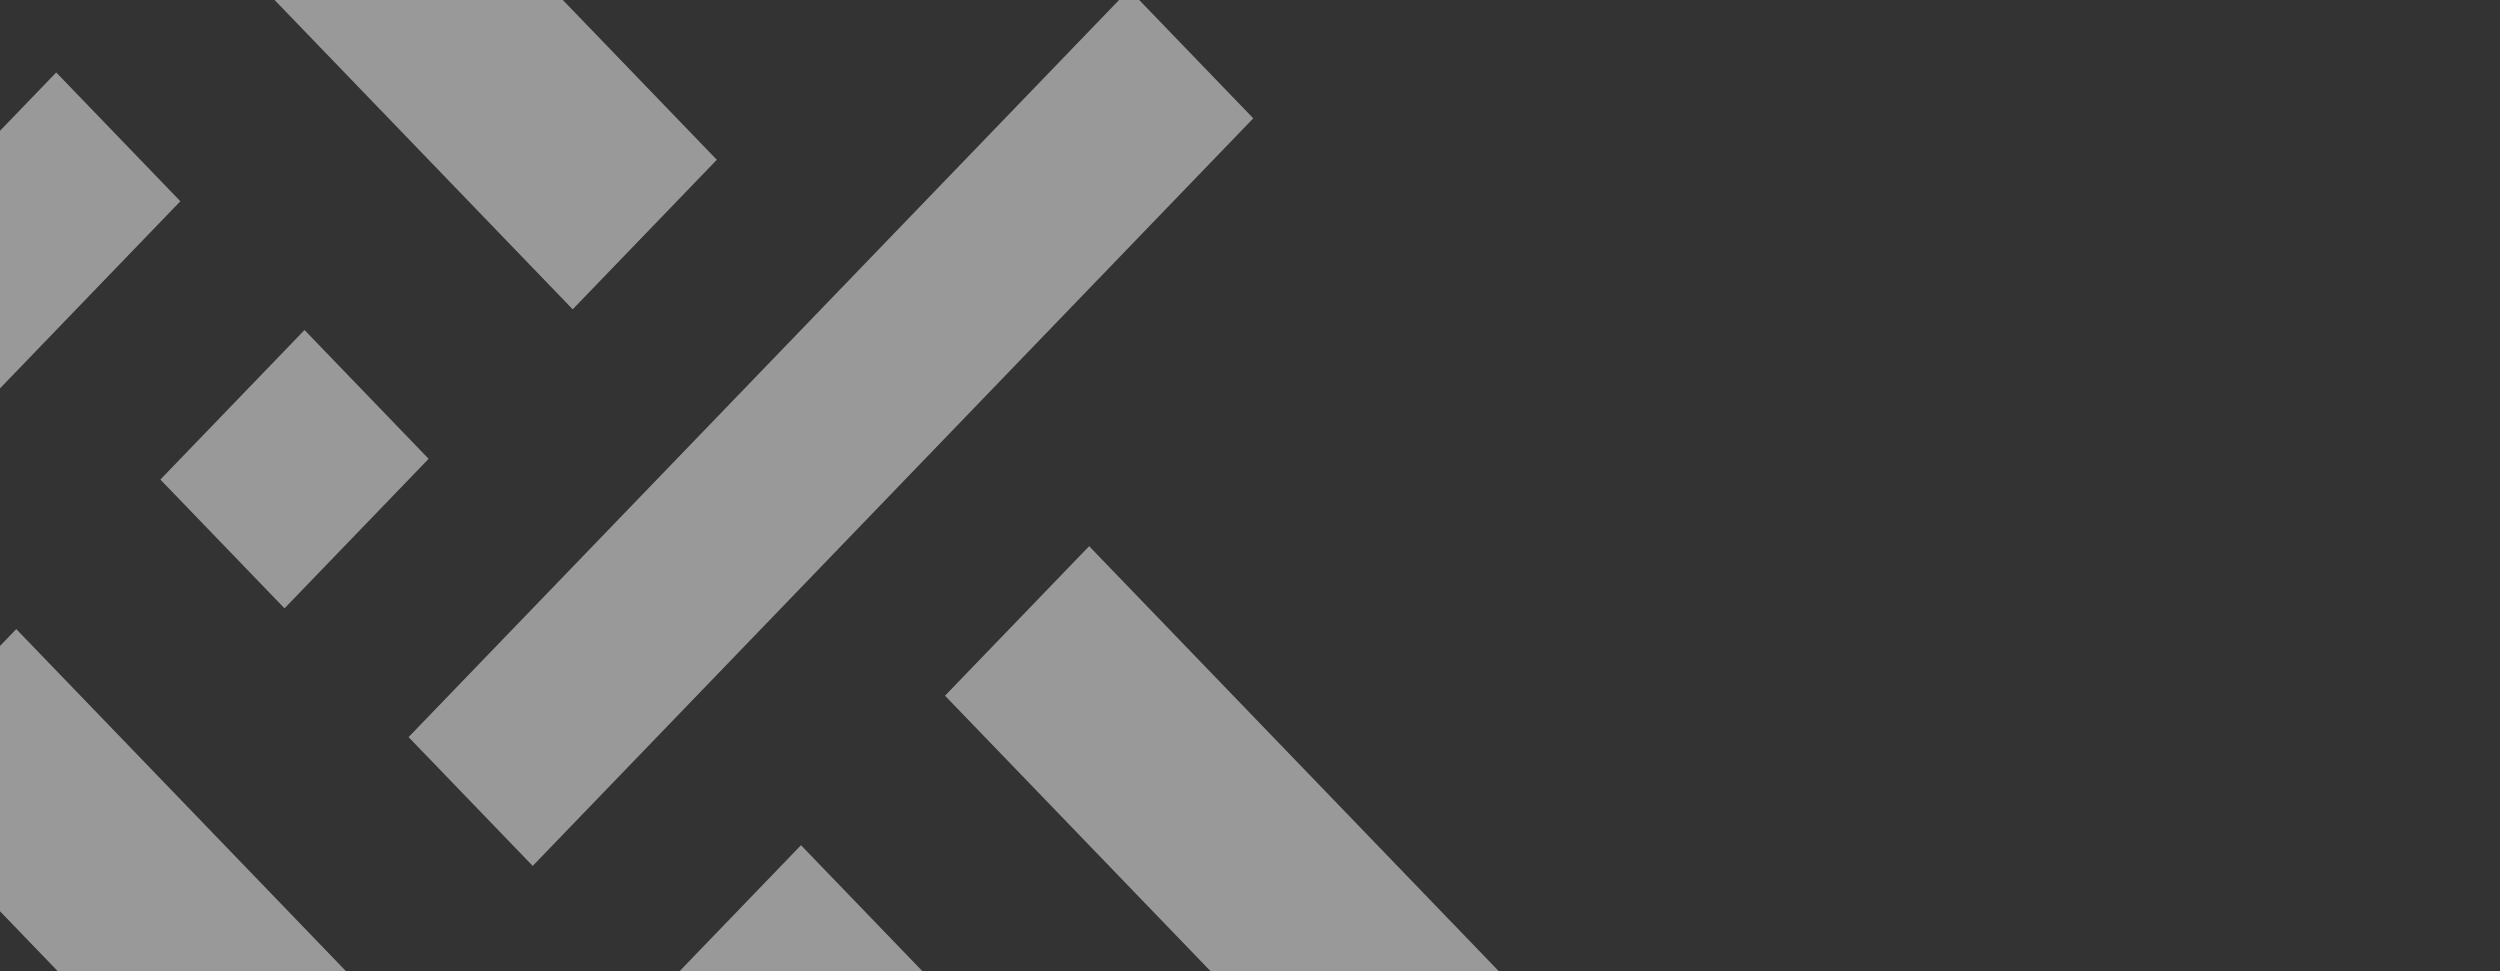 <svg width="139" height="54" viewBox="0 0 139 54" fill="none" xmlns="http://www.w3.org/2000/svg">
<rect x="0" y="0" width="139" height="54" fill="#333333" stroke="none"/>
<rect width="11.546" height="49.725" transform="matrix(-0.694 0.72 -0.694 -0.72 35.413 70.78)" fill="white" fill-opacity="0.5"/>
<rect width="11.546" height="49.725" transform="matrix(-0.694 0.72 -0.694 -0.72 39.855 8.884)" fill="white" fill-opacity="0.5"/>
<rect width="11.546" height="49.725" transform="matrix(-0.694 0.72 -0.694 -0.72 95.065 66.17)" fill="white" fill-opacity="0.5"/>
<rect width="9.945" height="57.728" transform="matrix(0.694 0.72 -0.694 0.72 62.78 -0.581)" fill="white" fill-opacity="0.5"/>
<rect width="9.945" height="57.728" transform="matrix(0.694 0.72 -0.694 0.72 3.126 4.029)" fill="white" fill-opacity="0.5"/>
<rect width="9.945" height="11.546" transform="matrix(0.694 0.72 -0.694 0.72 16.93 18.35)" fill="white" fill-opacity="0.5"/>
<rect width="9.945" height="11.546" transform="matrix(0.694 0.72 -0.694 0.72 44.535 46.994)" fill="white" fill-opacity="0.5"/>
</svg>
